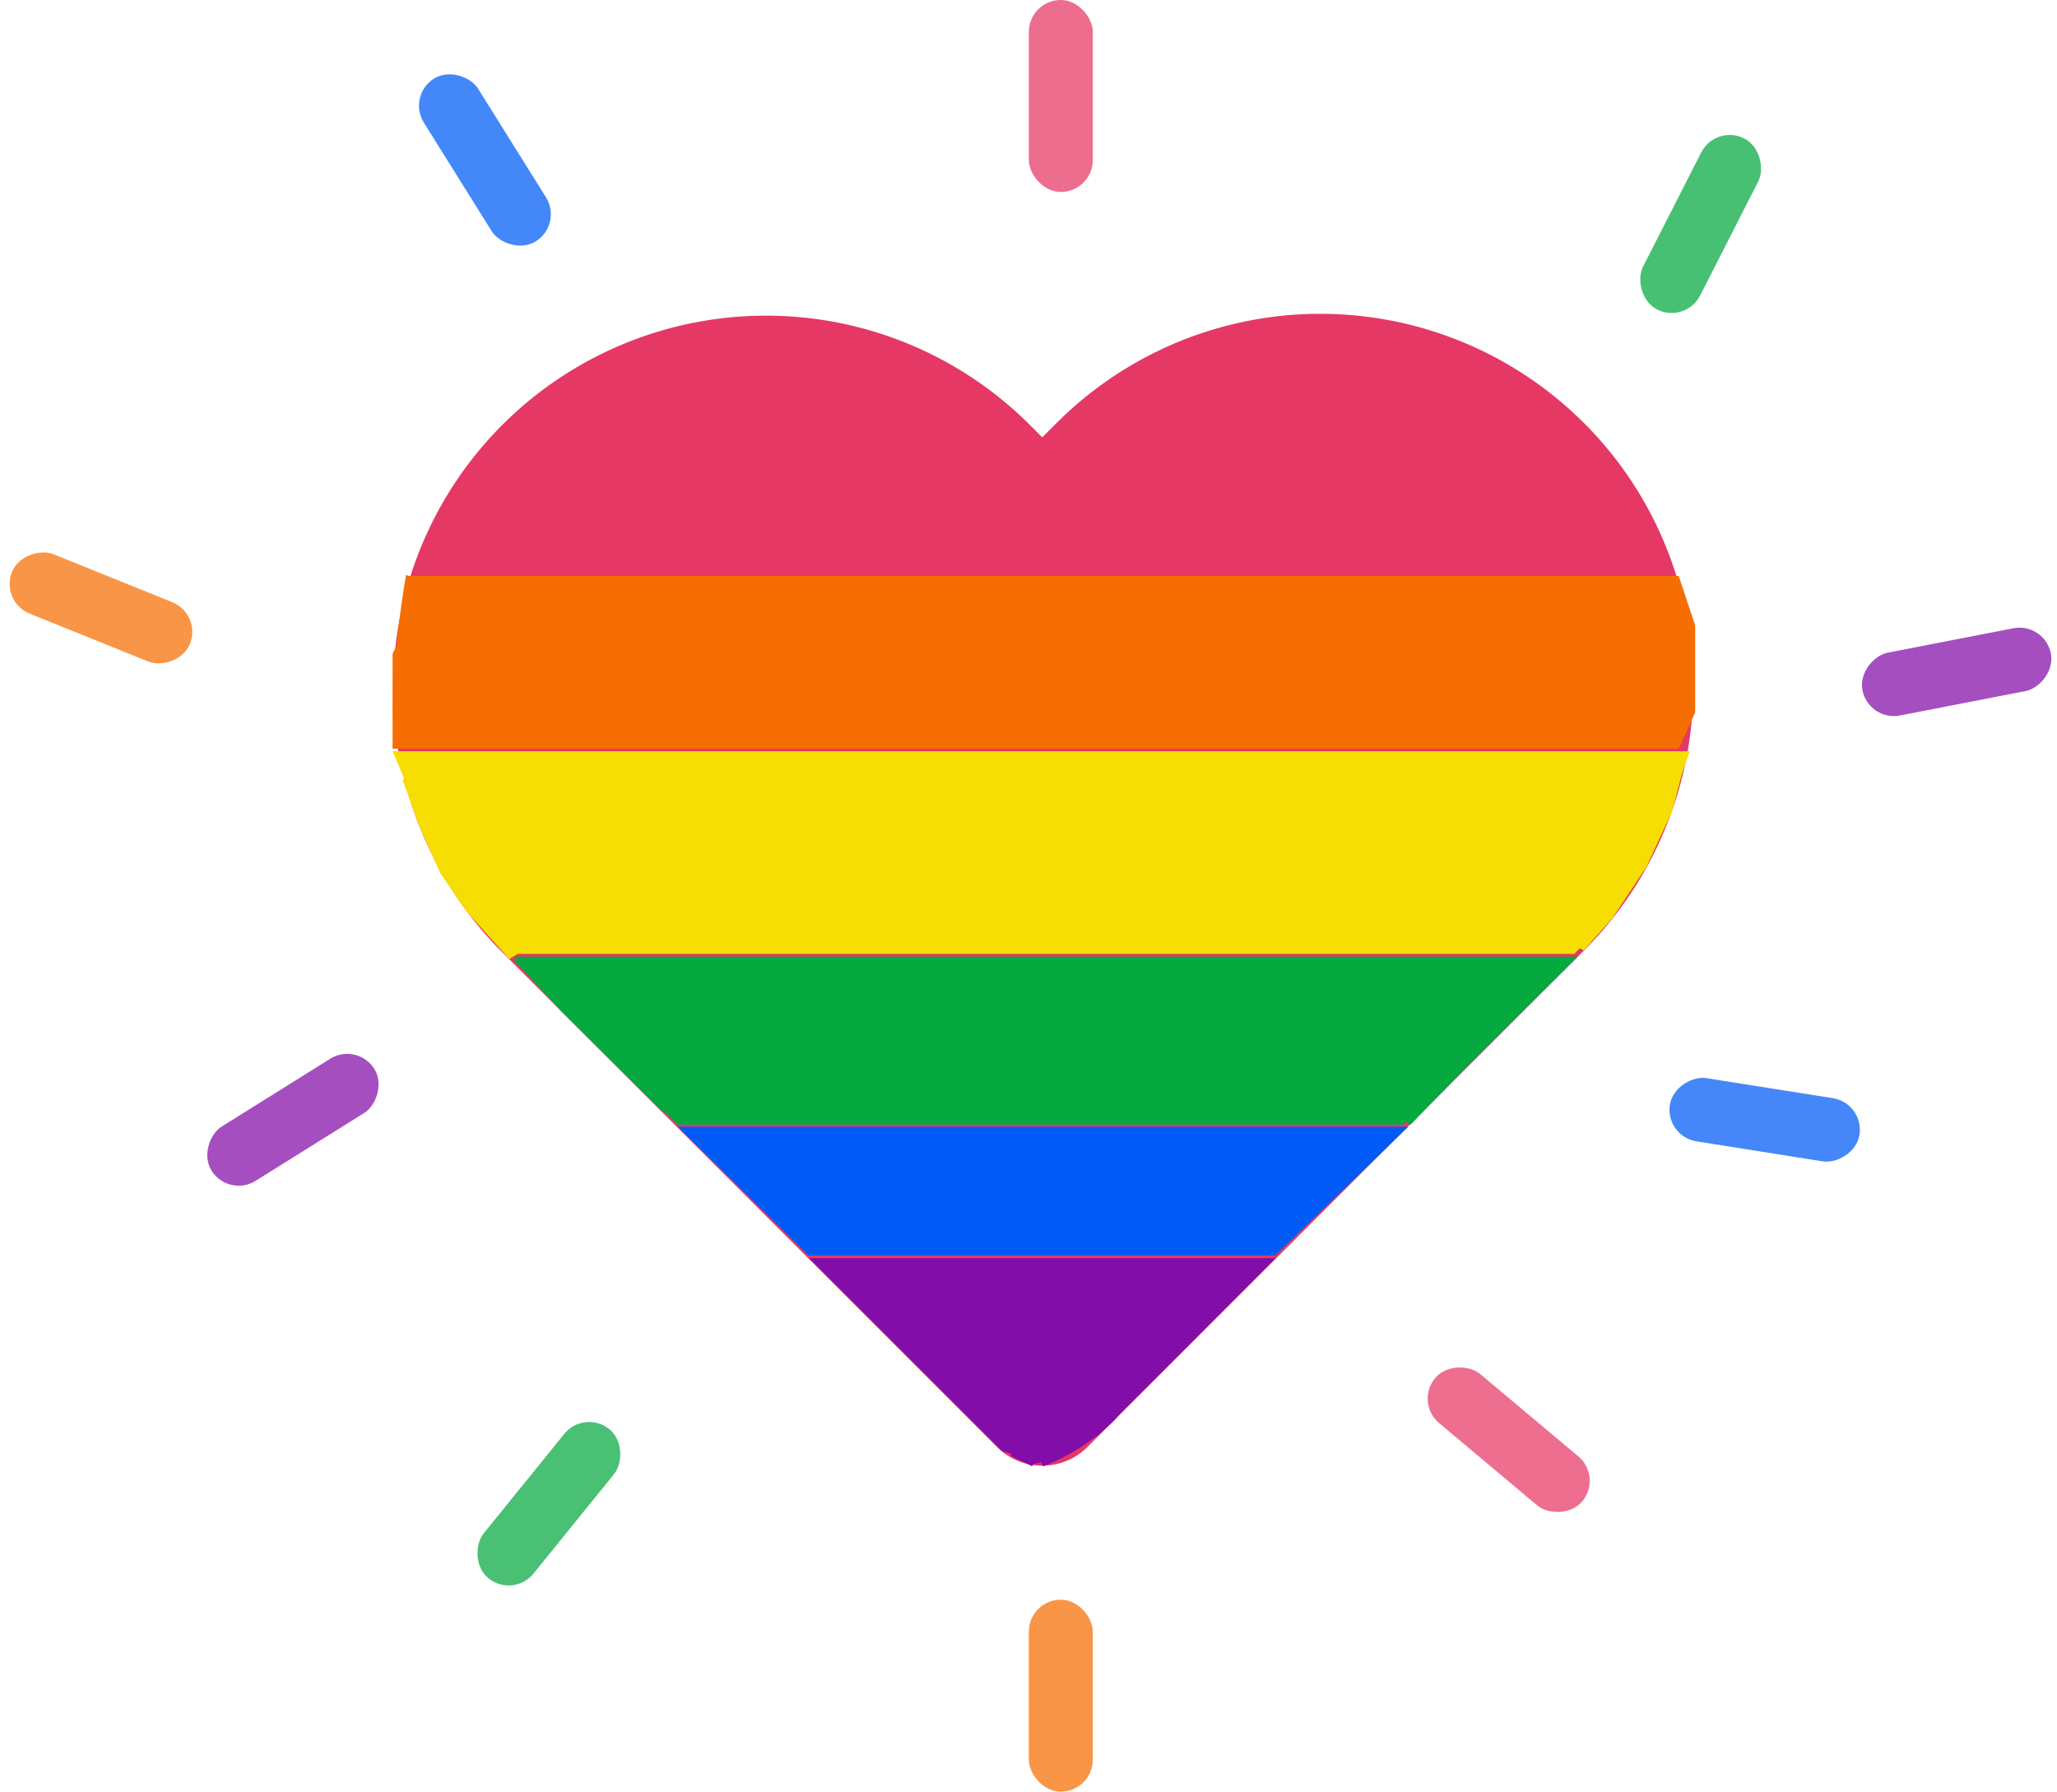 <svg xmlns="http://www.w3.org/2000/svg" width="32.146" height="28" viewBox="0 0 32.146 28">
  <g id="Grupo_83" data-name="Grupo 83" transform="translate(1725.337 102.092)">
    <g id="Grupo_82" data-name="Grupo 82">
      <rect id="Rectángulo_1763" data-name="Rectángulo 1763" width="1" height="3" rx="0.5" transform="translate(-1716.204 -80.072) rotate(39)" fill="#06a940" opacity="0.73"/>
      <rect id="Rectángulo_1766" data-name="Rectángulo 1766" width="1" height="3" rx="0.5" transform="translate(-1709.259 -77.092)" fill="#f66e02" opacity="0.73"/>
      <rect id="Rectángulo_1772" data-name="Rectángulo 1772" width="1" height="3" rx="0.5" transform="translate(-1709.259 -102.092)" fill="#e63865" opacity="0.734"/>
      <rect id="Rectángulo_1774" data-name="Rectángulo 1774" width="1" height="3" rx="0.5" transform="matrix(0.891, 0.454, -0.454, 0.891, -1698.524, -100.155)" fill="#06a940" opacity="0.734"/>
      <rect id="Rectángulo_1773" data-name="Rectángulo 1773" width="1" height="3" rx="0.5" transform="matrix(0.848, -0.53, 0.53, 0.848, -1718.978, -100.599)" fill="#005bf6" opacity="0.734"/>
      <rect id="Rectángulo_1769" data-name="Rectángulo 1769" width="1" height="3" rx="0.5" transform="translate(-1703.23 -80.173) rotate(-50)" fill="#e63865" opacity="0.73"/>
      <rect id="Rectángulo_1770" data-name="Rectángulo 1770" width="1" height="3" rx="0.5" transform="translate(-1699.319 -84.333) rotate(-81)" fill="#005bf6" opacity="0.73"/>
      <rect id="Rectángulo_1771" data-name="Rectángulo 1771" width="1" height="3" rx="0.5" transform="translate(-1696.136 -90.815) rotate(-101)" fill="#830da8" opacity="0.73"/>
      <rect id="Rectángulo_1765" data-name="Rectángulo 1765" width="1" height="3" rx="0.5" transform="matrix(0.53, 0.848, -0.848, 0.53, -1719.752, -85.811)" fill="#830da8" opacity="0.73"/>
      <rect id="Rectángulo_1767" data-name="Rectángulo 1767" width="1" height="3" rx="0.5" transform="translate(-1722.181 -92.493) rotate(112)" fill="#f66e02" opacity="0.73"/>
      <g id="Grupo_79" data-name="Grupo 79" transform="translate(24 -30)">
        <g id="Grupo_77" data-name="Grupo 77" transform="translate(-41 -14)">
          <g id="Grupo_73" data-name="Grupo 73" transform="translate(-1701.223 -52.386)">
            <path id="Trazado_94" data-name="Trazado 94" d="M-1653.049,864.981l-2.936-1.753h-3.167l-1.86,1.753-1.02,2.442,1.02,2.689,3.764,3.826,4.2,4.758,8.518-8.584,1-3.6-2.542-3.281h-5.544Z" transform="translate(1662.223 -862.614)" fill="#e63865"/>
            <path id="heart" d="M18.482,4.413a4.828,4.828,0,0,0-6.829,0l-.93.93-.93-.93a4.829,4.829,0,0,0-6.829,6.829l.93.93L10.723,19l6.829-6.829.93-.93a4.828,4.828,0,0,0,0-6.829Z" transform="translate(-1.549 -2.8)" fill="none" stroke="#e63865" stroke-linecap="round" stroke-linejoin="round" stroke-width="2"/>
          </g>
          <path id="Trazado_104" data-name="Trazado 104" d="M-1726.987-13.136h19.885l.257.772v1.358l-.257.568h-20.1V-11.92l.215-.444Z" transform="translate(25 -35.954)" fill="#f66e02"/>
          <path id="Trazado_105" data-name="Trazado 105" d="M-1727.2-10.437h20.271l-.422,1.184-.713,1.282-.67.7h-16.63l-1.008-1.275-.333-.71Z" transform="translate(25 -35.914)" fill="#f6dd02"/>
          <path id="Trazado_106" data-name="Trazado 106" d="M-1725.31-7.269h16.63l-1.852,1.827-.874.8h-11.347Z" transform="translate(25 -35.873)" fill="#06a940"/>
          <path id="Trazado_107" data-name="Trazado 107" d="M-1722.746-4.641h11.418l-2.082,2.014h-7.291Z" transform="translate(25 -35.843)" fill="#005bf6"/>
          <path id="Trazado_108" data-name="Trazado 108" d="M-1720.694-2.627l3.014,3.014a1.652,1.652,0,0,0,1.535-.275c.59-.581,2.739-2.739,2.739-2.739Z" transform="translate(25 -35.802)" fill="#830da8"/>
          <path id="Trazado_109" data-name="Trazado 109" d="M-1702.2-46.959a14.813,14.813,0,0,1,.208-2.191,15.747,15.747,0,0,1,2.7,1.139Z" transform="translate(0 0.044)" fill="#f66e02"/>
        </g>
        <path id="Trazado_110" data-name="Trazado 110" d="M-1743.087-60.175s1.442,2.615,1.694,2.829,2.07-.821,2.07-.821l-3.176-2.008-1.986-.725" fill="none"/>
      </g>
      <path id="Trazado_111" data-name="Trazado 111" d="M-1719.048-89.911l.271.75.324.721.406.591.668.745,2.485-1.539Z" fill="#f6dd02"/>
      <path id="Trazado_112" data-name="Trazado 112" d="M-1700.588-87.237l.45-.507.531-.8.4-.864.21-.8-4.055,1.452Z" fill="#f6dd02"/>
      <path id="Trazado_113" data-name="Trazado 113" d="M-1717.319-87.1l.757.817.821.816.685.679.074.073,1.787-.753-2.849-1.277Z" fill="#06a940"/>
      <path id="Trazado_114" data-name="Trazado 114" d="M-1703.3-84.508l.907-.938,1.077-1.069-3.793.506Z" fill="#06a940"/>
      <path id="Trazado_115" data-name="Trazado 115" d="M-1710.041-79.78l.824.577a2.627,2.627,0,0,0,1.278-.677c.579-.564-1.126-1.148-1.126-1.148Z" fill="#830da8"/>
      <path id="Trazado_116" data-name="Trazado 116" d="M-1709.534-79.335l.327.158h0l.5-.961-1.112-.891Z" fill="#830da8"/>
      <path id="Trazado_117" data-name="Trazado 117" d="M-1709.037-79.176a3.117,3.117,0,0,0,1.187-.806c.529-.586-.665-.958-.665-.958l-1.171.443Z" fill="#830da8"/>
    </g>
  </g>
</svg>
